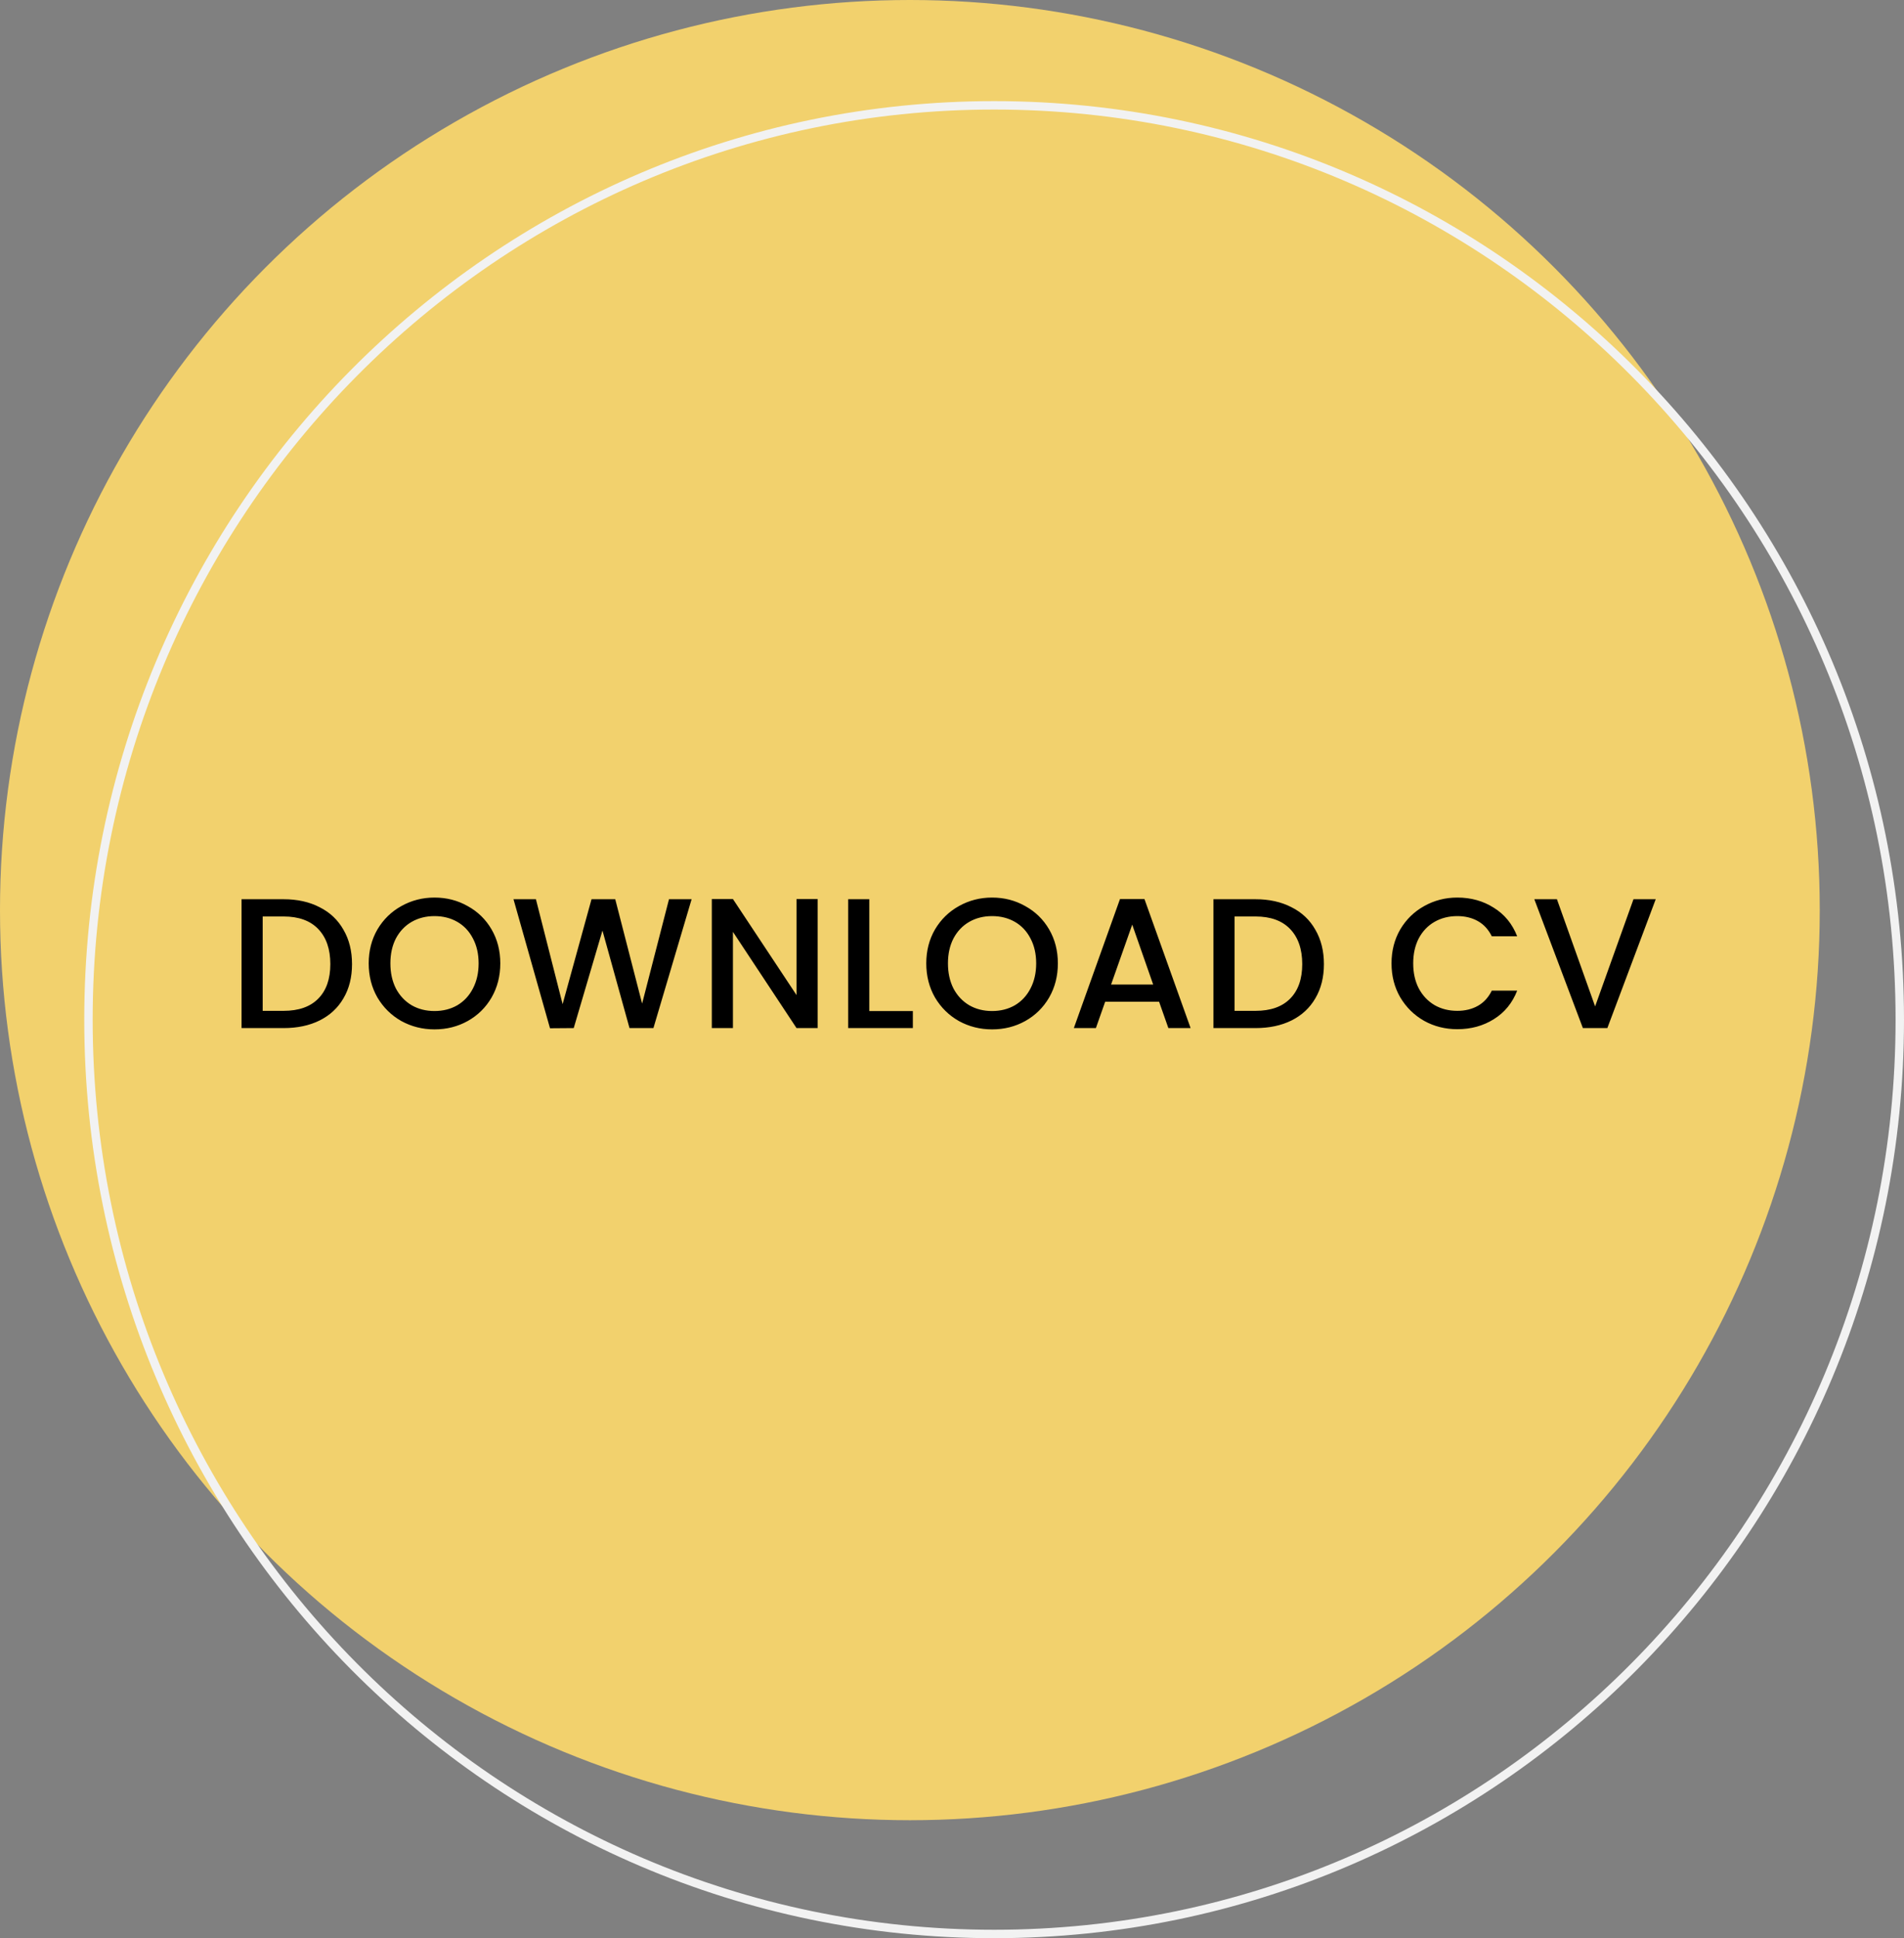 <svg width="113" height="115" viewBox="0 0 113 115" fill="none" xmlns="http://www.w3.org/2000/svg">
<rect x="0" y="0" width="113" height="115" fill="#808080" stroke="none"/>
<circle cx="54" cy="54" r="54" fill="#F2D16D"/>
<path d="M112.75 60.5C112.75 90.464 88.683 114.75 59 114.75C29.317 114.75 5.25 90.464 5.25 60.5C5.25 30.536 29.317 6.25 59 6.25C88.683 6.25 112.75 30.536 112.75 60.5Z" stroke="#F2F2F2" stroke-width="0.5"/>
<path d="M16.833 53.355C17.647 53.355 18.359 53.513 18.967 53.828C19.583 54.136 20.056 54.583 20.386 55.17C20.724 55.749 20.892 56.428 20.892 57.205C20.892 57.982 20.724 58.657 20.386 59.229C20.056 59.801 19.583 60.241 18.967 60.549C18.359 60.85 17.647 61 16.833 61H14.336V53.355H16.833ZM16.833 59.977C17.728 59.977 18.414 59.735 18.89 59.251C19.367 58.767 19.605 58.085 19.605 57.205C19.605 56.318 19.367 55.625 18.89 55.126C18.414 54.627 17.728 54.378 16.833 54.378H15.59V59.977H16.833ZM25.787 61.077C25.076 61.077 24.42 60.912 23.818 60.582C23.224 60.245 22.751 59.779 22.399 59.185C22.055 58.584 21.882 57.909 21.882 57.161C21.882 56.413 22.055 55.742 22.399 55.148C22.751 54.554 23.224 54.092 23.818 53.762C24.42 53.425 25.076 53.256 25.787 53.256C26.506 53.256 27.162 53.425 27.756 53.762C28.358 54.092 28.831 54.554 29.175 55.148C29.52 55.742 29.692 56.413 29.692 57.161C29.692 57.909 29.52 58.584 29.175 59.185C28.831 59.779 28.358 60.245 27.756 60.582C27.162 60.912 26.506 61.077 25.787 61.077ZM25.787 59.988C26.293 59.988 26.744 59.874 27.14 59.647C27.536 59.412 27.844 59.082 28.064 58.657C28.292 58.224 28.405 57.726 28.405 57.161C28.405 56.596 28.292 56.101 28.064 55.676C27.844 55.251 27.536 54.924 27.14 54.697C26.744 54.47 26.293 54.356 25.787 54.356C25.281 54.356 24.83 54.47 24.434 54.697C24.038 54.924 23.727 55.251 23.499 55.676C23.279 56.101 23.169 56.596 23.169 57.161C23.169 57.726 23.279 58.224 23.499 58.657C23.727 59.082 24.038 59.412 24.434 59.647C24.83 59.874 25.281 59.988 25.787 59.988ZM41.046 53.355L38.78 61H37.361L35.755 55.214L34.05 61L32.642 61.011L30.475 53.355H31.806L33.39 59.581L35.106 53.355H36.514L38.109 59.548L39.704 53.355H41.046ZM48.526 61H47.273L43.499 55.291V61H42.245V53.344H43.499L47.273 59.042V53.344H48.526V61ZM51.592 59.988H54.177V61H50.338V53.355H51.592V59.988ZM58.878 61.077C58.167 61.077 57.51 60.912 56.909 60.582C56.315 60.245 55.842 59.779 55.49 59.185C55.145 58.584 54.973 57.909 54.973 57.161C54.973 56.413 55.145 55.742 55.49 55.148C55.842 54.554 56.315 54.092 56.909 53.762C57.51 53.425 58.167 53.256 58.878 53.256C59.597 53.256 60.253 53.425 60.847 53.762C61.448 54.092 61.921 54.554 62.266 55.148C62.611 55.742 62.783 56.413 62.783 57.161C62.783 57.909 62.611 58.584 62.266 59.185C61.921 59.779 61.448 60.245 60.847 60.582C60.253 60.912 59.597 61.077 58.878 61.077ZM58.878 59.988C59.384 59.988 59.835 59.874 60.231 59.647C60.627 59.412 60.935 59.082 61.155 58.657C61.382 58.224 61.496 57.726 61.496 57.161C61.496 56.596 61.382 56.101 61.155 55.676C60.935 55.251 60.627 54.924 60.231 54.697C59.835 54.47 59.384 54.356 58.878 54.356C58.372 54.356 57.921 54.47 57.525 54.697C57.129 54.924 56.817 55.251 56.59 55.676C56.37 56.101 56.26 56.596 56.26 57.161C56.26 57.726 56.37 58.224 56.59 58.657C56.817 59.082 57.129 59.412 57.525 59.647C57.921 59.874 58.372 59.988 58.878 59.988ZM68.791 59.438H65.59L65.04 61H63.731L66.47 53.344H67.922L70.661 61H69.341L68.791 59.438ZM68.439 58.415L67.196 54.862L65.942 58.415H68.439ZM74.514 53.355C75.328 53.355 76.039 53.513 76.648 53.828C77.264 54.136 77.737 54.583 78.067 55.17C78.404 55.749 78.573 56.428 78.573 57.205C78.573 57.982 78.404 58.657 78.067 59.229C77.737 59.801 77.264 60.241 76.648 60.549C76.039 60.85 75.328 61 74.514 61H72.017V53.355H74.514ZM74.514 59.977C75.409 59.977 76.094 59.735 76.571 59.251C77.047 58.767 77.286 58.085 77.286 57.205C77.286 56.318 77.047 55.625 76.571 55.126C76.094 54.627 75.409 54.378 74.514 54.378H73.271V59.977H74.514ZM82.585 57.161C82.585 56.413 82.757 55.742 83.102 55.148C83.454 54.554 83.927 54.092 84.521 53.762C85.122 53.425 85.779 53.256 86.49 53.256C87.304 53.256 88.026 53.458 88.657 53.861C89.295 54.257 89.757 54.822 90.043 55.555H88.536C88.338 55.152 88.063 54.851 87.711 54.653C87.359 54.455 86.952 54.356 86.49 54.356C85.984 54.356 85.533 54.47 85.137 54.697C84.741 54.924 84.429 55.251 84.202 55.676C83.982 56.101 83.872 56.596 83.872 57.161C83.872 57.726 83.982 58.221 84.202 58.646C84.429 59.071 84.741 59.401 85.137 59.636C85.533 59.863 85.984 59.977 86.49 59.977C86.952 59.977 87.359 59.878 87.711 59.68C88.063 59.482 88.338 59.181 88.536 58.778H90.043C89.757 59.511 89.295 60.076 88.657 60.472C88.026 60.868 87.304 61.066 86.49 61.066C85.771 61.066 85.115 60.901 84.521 60.571C83.927 60.234 83.454 59.768 83.102 59.174C82.757 58.58 82.585 57.909 82.585 57.161ZM98.265 53.355L95.394 61H93.942L91.06 53.355H92.402L94.668 59.713L96.945 53.355H98.265Z" fill="black"/>
</svg>

